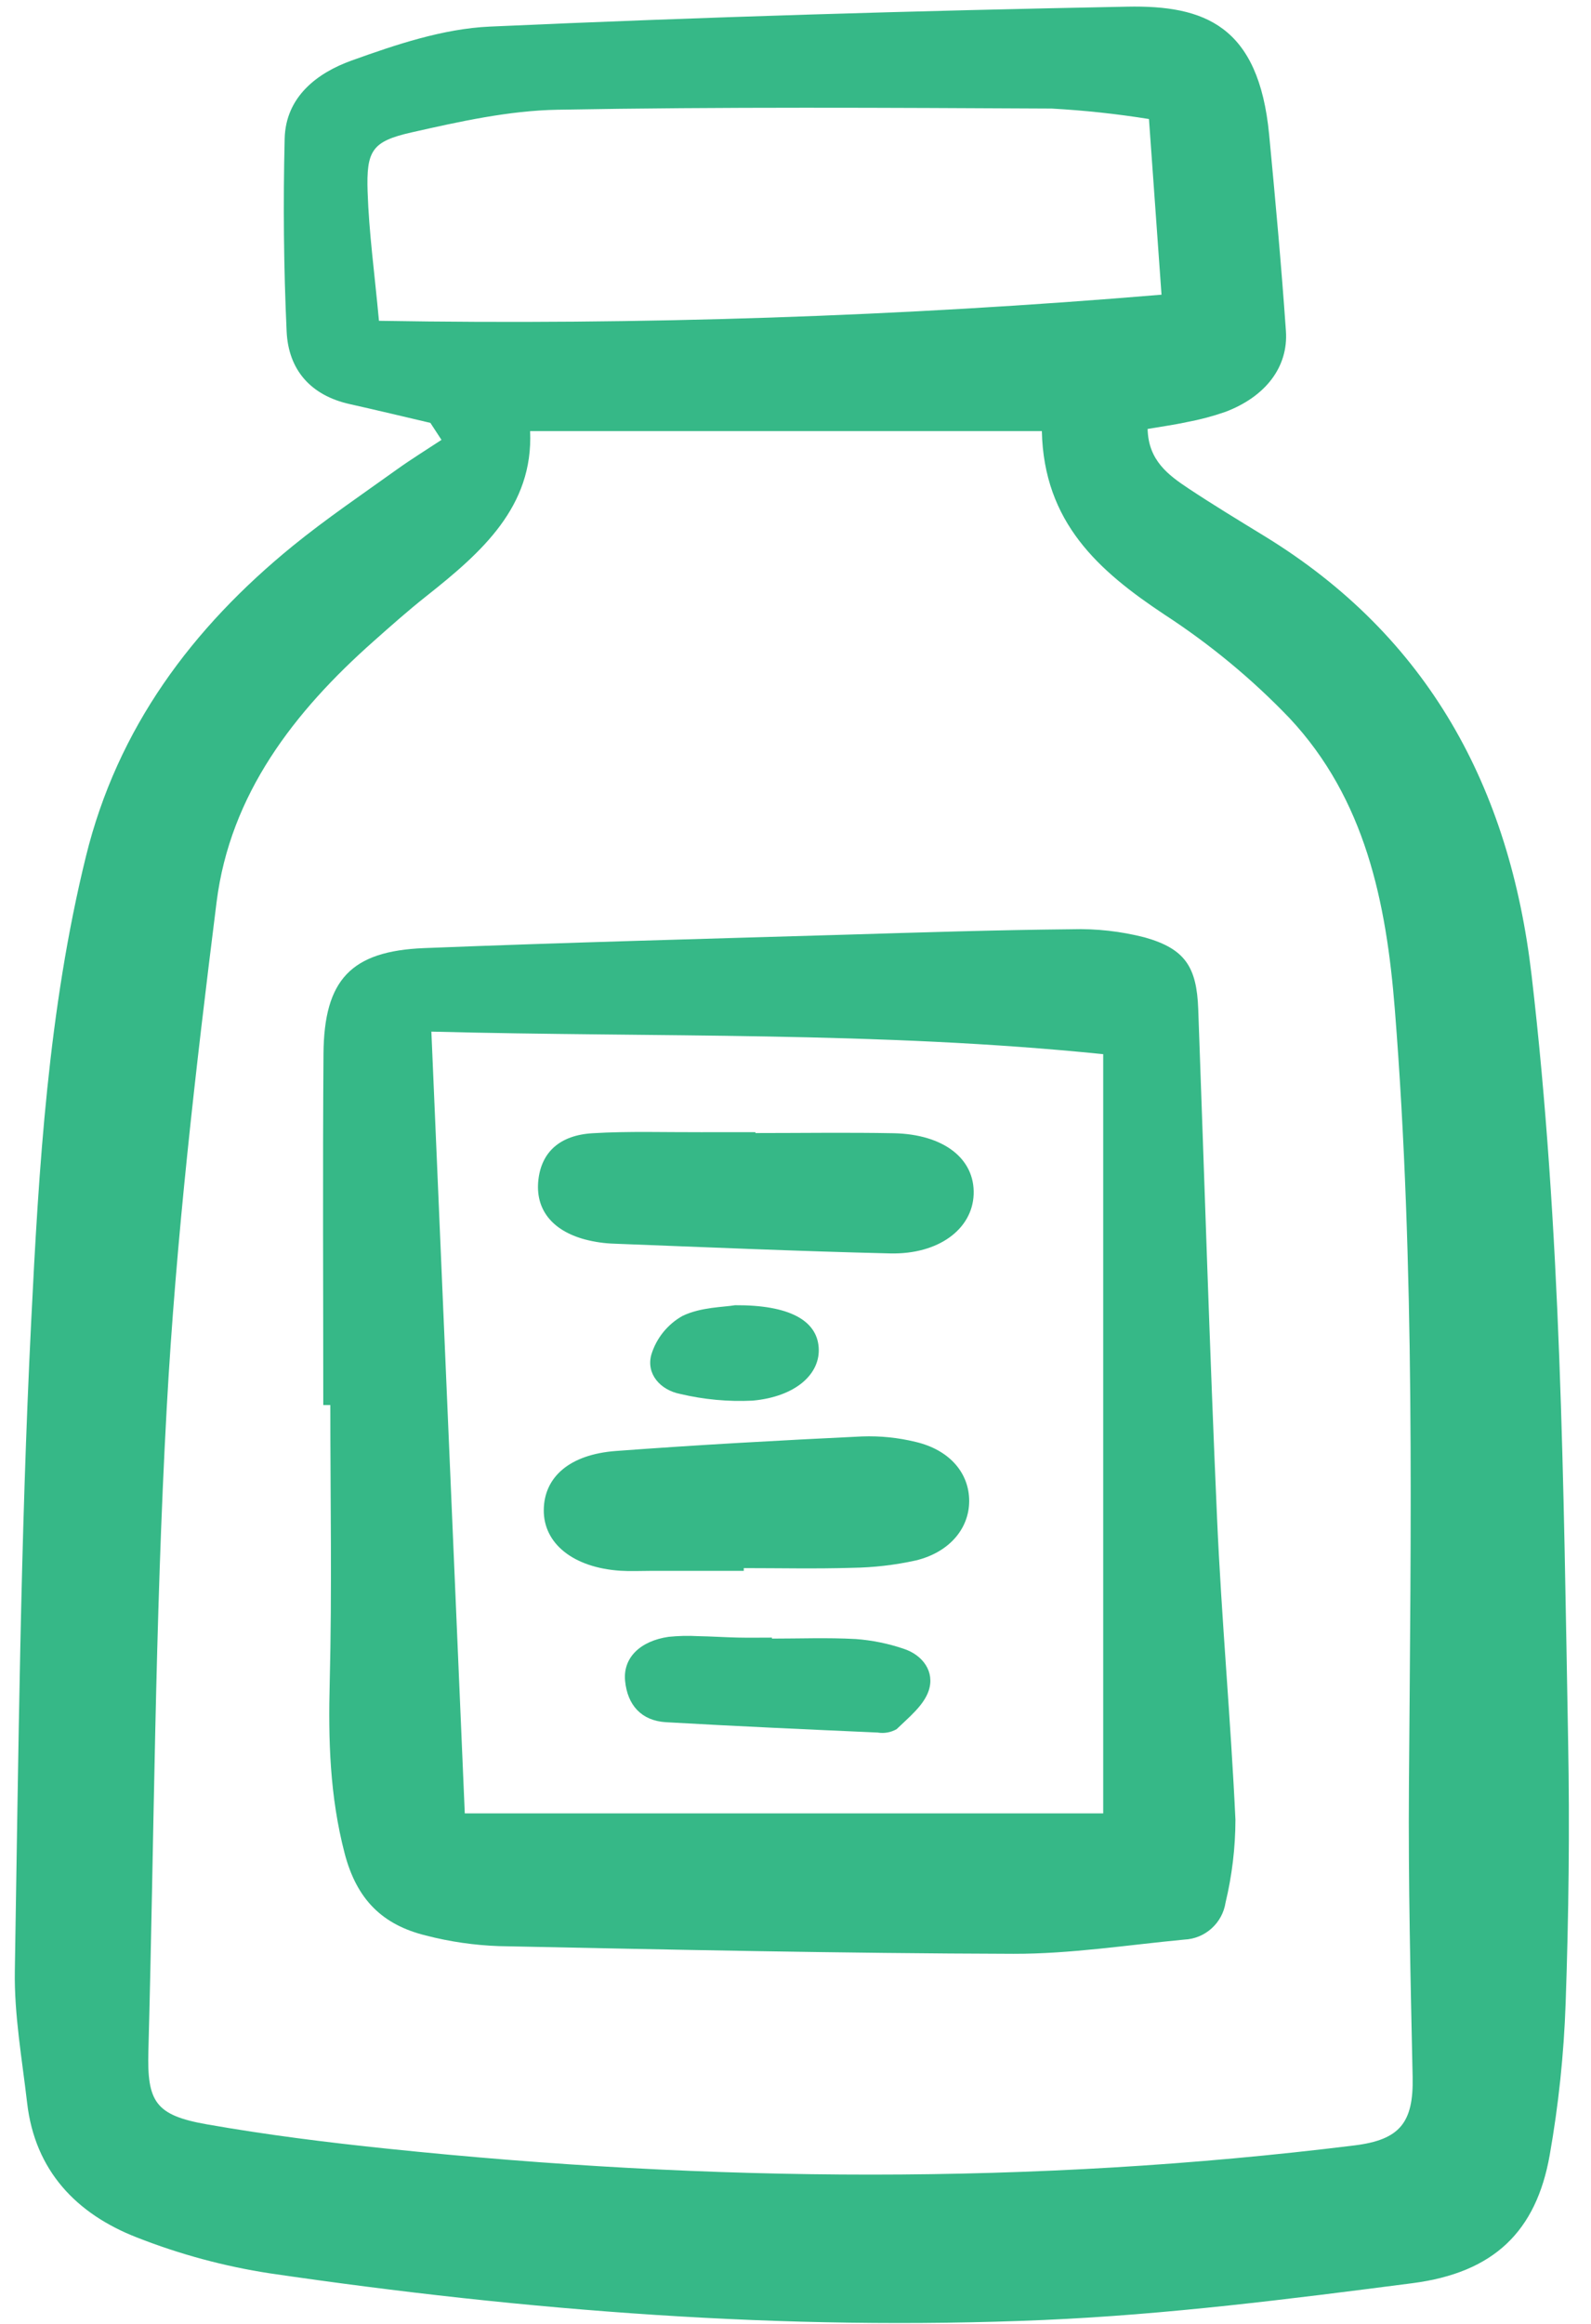 <svg xmlns="http://www.w3.org/2000/svg" width="37" height="54" viewBox="0 0 37 54" fill="none">
  <g clip-path="url(#clip0_290_3314)">
    <path d="M10.009 9.827C9.383 9.681 8.758 9.53 8.131 9.39C7.226 9.188 6.708 8.596 6.666 7.705C6.597 6.213 6.584 4.717 6.62 3.225C6.642 2.25 7.376 1.695 8.173 1.408C9.209 1.036 10.305 0.667 11.39 0.618C16.328 0.396 21.271 0.25 26.214 0.155C28.002 0.12 29.272 0.586 29.515 3.129C29.66 4.648 29.799 6.169 29.905 7.691C29.964 8.534 29.423 9.223 28.492 9.573C28.203 9.673 27.906 9.752 27.605 9.808C27.316 9.871 27.023 9.911 26.689 9.968C26.705 10.7 27.17 11.04 27.645 11.355C28.22 11.736 28.81 12.093 29.398 12.453C33.223 14.79 35.11 18.306 35.618 22.66C36.309 28.573 36.36 34.517 36.468 40.458C36.506 42.489 36.481 44.523 36.41 46.554C36.369 47.738 36.245 48.918 36.039 50.084C35.725 51.848 34.749 52.811 32.847 53.057C29.999 53.425 27.138 53.788 24.272 53.912C18.244 54.171 12.241 53.701 6.275 52.828C5.217 52.666 4.18 52.386 3.183 51.994C1.782 51.449 0.814 50.448 0.631 48.868C0.513 47.847 0.328 46.819 0.345 45.798C0.429 40.777 0.475 35.751 0.724 30.737C0.903 27.108 1.123 23.463 1.997 19.907C2.73 16.921 4.467 14.592 6.813 12.683C7.585 12.056 8.413 11.495 9.222 10.915C9.561 10.672 9.918 10.452 10.267 10.222C10.181 10.09 10.095 9.958 10.009 9.827ZM12.328 10.018C12.407 11.776 11.199 12.837 9.914 13.854C9.494 14.186 9.092 14.543 8.691 14.899C6.84 16.538 5.353 18.455 5.037 20.961C4.547 24.87 4.093 28.793 3.877 32.724C3.603 37.696 3.585 42.681 3.451 47.66C3.419 48.837 3.608 49.154 4.808 49.365C6.201 49.61 7.608 49.786 9.016 49.932C16.513 50.712 24.009 50.782 31.501 49.855C32.554 49.725 32.874 49.326 32.852 48.27C32.804 46.012 32.749 43.753 32.766 41.494C32.81 35.478 32.914 29.462 32.438 23.457C32.241 20.97 31.752 18.568 29.986 16.685C29.113 15.775 28.137 14.969 27.079 14.281C25.55 13.266 24.276 12.142 24.229 10.018L12.328 10.018ZM8.813 7.455C14.886 7.557 20.959 7.355 27.012 6.848C26.907 5.382 26.816 4.097 26.72 2.766C25.972 2.646 25.217 2.565 24.46 2.523C20.628 2.504 16.797 2.481 12.967 2.55C11.831 2.57 10.687 2.825 9.57 3.077C8.651 3.285 8.518 3.497 8.549 4.456C8.58 5.404 8.711 6.35 8.813 7.455Z" fill="#36B887"/>
    <path d="M7.518 32.651C7.518 29.93 7.503 27.209 7.523 24.489C7.536 22.77 8.16 22.1 9.865 22.032C13.12 21.903 16.377 21.818 19.634 21.721C21.397 21.668 23.16 21.611 24.923 21.594C25.495 21.577 26.066 21.641 26.62 21.783C27.562 22.048 27.831 22.471 27.866 23.452C28.01 27.398 28.13 31.344 28.304 35.288C28.407 37.623 28.622 39.953 28.731 42.287C28.73 42.936 28.652 43.582 28.501 44.213C28.465 44.445 28.35 44.657 28.176 44.813C28.002 44.97 27.779 45.062 27.545 45.072C26.219 45.198 24.892 45.406 23.567 45.403C19.578 45.392 15.592 45.306 11.605 45.224C11.03 45.204 10.459 45.121 9.902 44.977C8.899 44.73 8.296 44.148 8.014 43.065C7.669 41.739 7.633 40.435 7.668 39.089C7.722 36.944 7.682 34.797 7.682 32.651L7.518 32.651ZM10.032 23.973C10.292 30.04 10.548 36.016 10.809 42.14H25.656V24.497C20.416 23.963 15.298 24.11 10.032 23.973Z" fill="#36B887"/>
    <path d="M17.297 36.504H15.117C14.887 36.504 14.657 36.516 14.428 36.501C13.338 36.43 12.639 35.873 12.646 35.09C12.652 34.325 13.245 33.798 14.324 33.718C16.23 33.576 18.14 33.471 20.049 33.38C20.47 33.365 20.89 33.408 21.298 33.508C22.06 33.688 22.512 34.198 22.538 34.823C22.566 35.487 22.102 36.068 21.297 36.262C20.812 36.369 20.318 36.426 19.821 36.433C18.98 36.459 18.138 36.44 17.297 36.44V36.504Z" fill="#36B887"/>
    <path d="M17.569 26.33C18.639 26.33 19.709 26.314 20.779 26.334C21.948 26.357 22.674 26.927 22.643 27.756C22.613 28.563 21.826 29.154 20.7 29.127C18.561 29.076 16.423 28.983 14.285 28.901C14.056 28.894 13.828 28.861 13.606 28.803C12.827 28.594 12.443 28.091 12.521 27.414C12.594 26.779 13.011 26.379 13.785 26.334C14.623 26.284 15.466 26.313 16.307 26.31C16.727 26.308 17.148 26.31 17.569 26.31V26.33Z" fill="#36B887"/>
    <path d="M17.951 38.078C18.601 38.078 19.253 38.053 19.901 38.088C20.278 38.116 20.651 38.191 21.009 38.312C21.466 38.46 21.742 38.852 21.598 39.286C21.484 39.631 21.133 39.91 20.852 40.182C20.718 40.259 20.562 40.286 20.41 40.261C18.77 40.188 17.13 40.115 15.491 40.021C14.91 39.987 14.591 39.617 14.537 39.06C14.485 38.524 14.887 38.133 15.548 38.037C15.776 38.014 16.005 38.008 16.233 38.021C16.538 38.026 16.844 38.047 17.149 38.054C17.417 38.06 17.684 38.055 17.952 38.055L17.951 38.078Z" fill="#36B887"/>
    <path d="M17.093 30.331C18.361 30.323 18.994 30.686 19.039 31.311C19.084 31.929 18.504 32.456 17.505 32.548C16.937 32.576 16.369 32.523 15.816 32.392C15.359 32.302 15.021 31.93 15.148 31.477C15.265 31.096 15.525 30.774 15.873 30.579C16.302 30.372 16.835 30.377 17.093 30.331Z" fill="#36B887"/>
  </g>
  <defs>
    <clipPath id="clip0_290_3314">
      <rect width="36.299" height="54" fill="white" transform="translate(0.25)"/>
    </clipPath>
  </defs>
</svg>